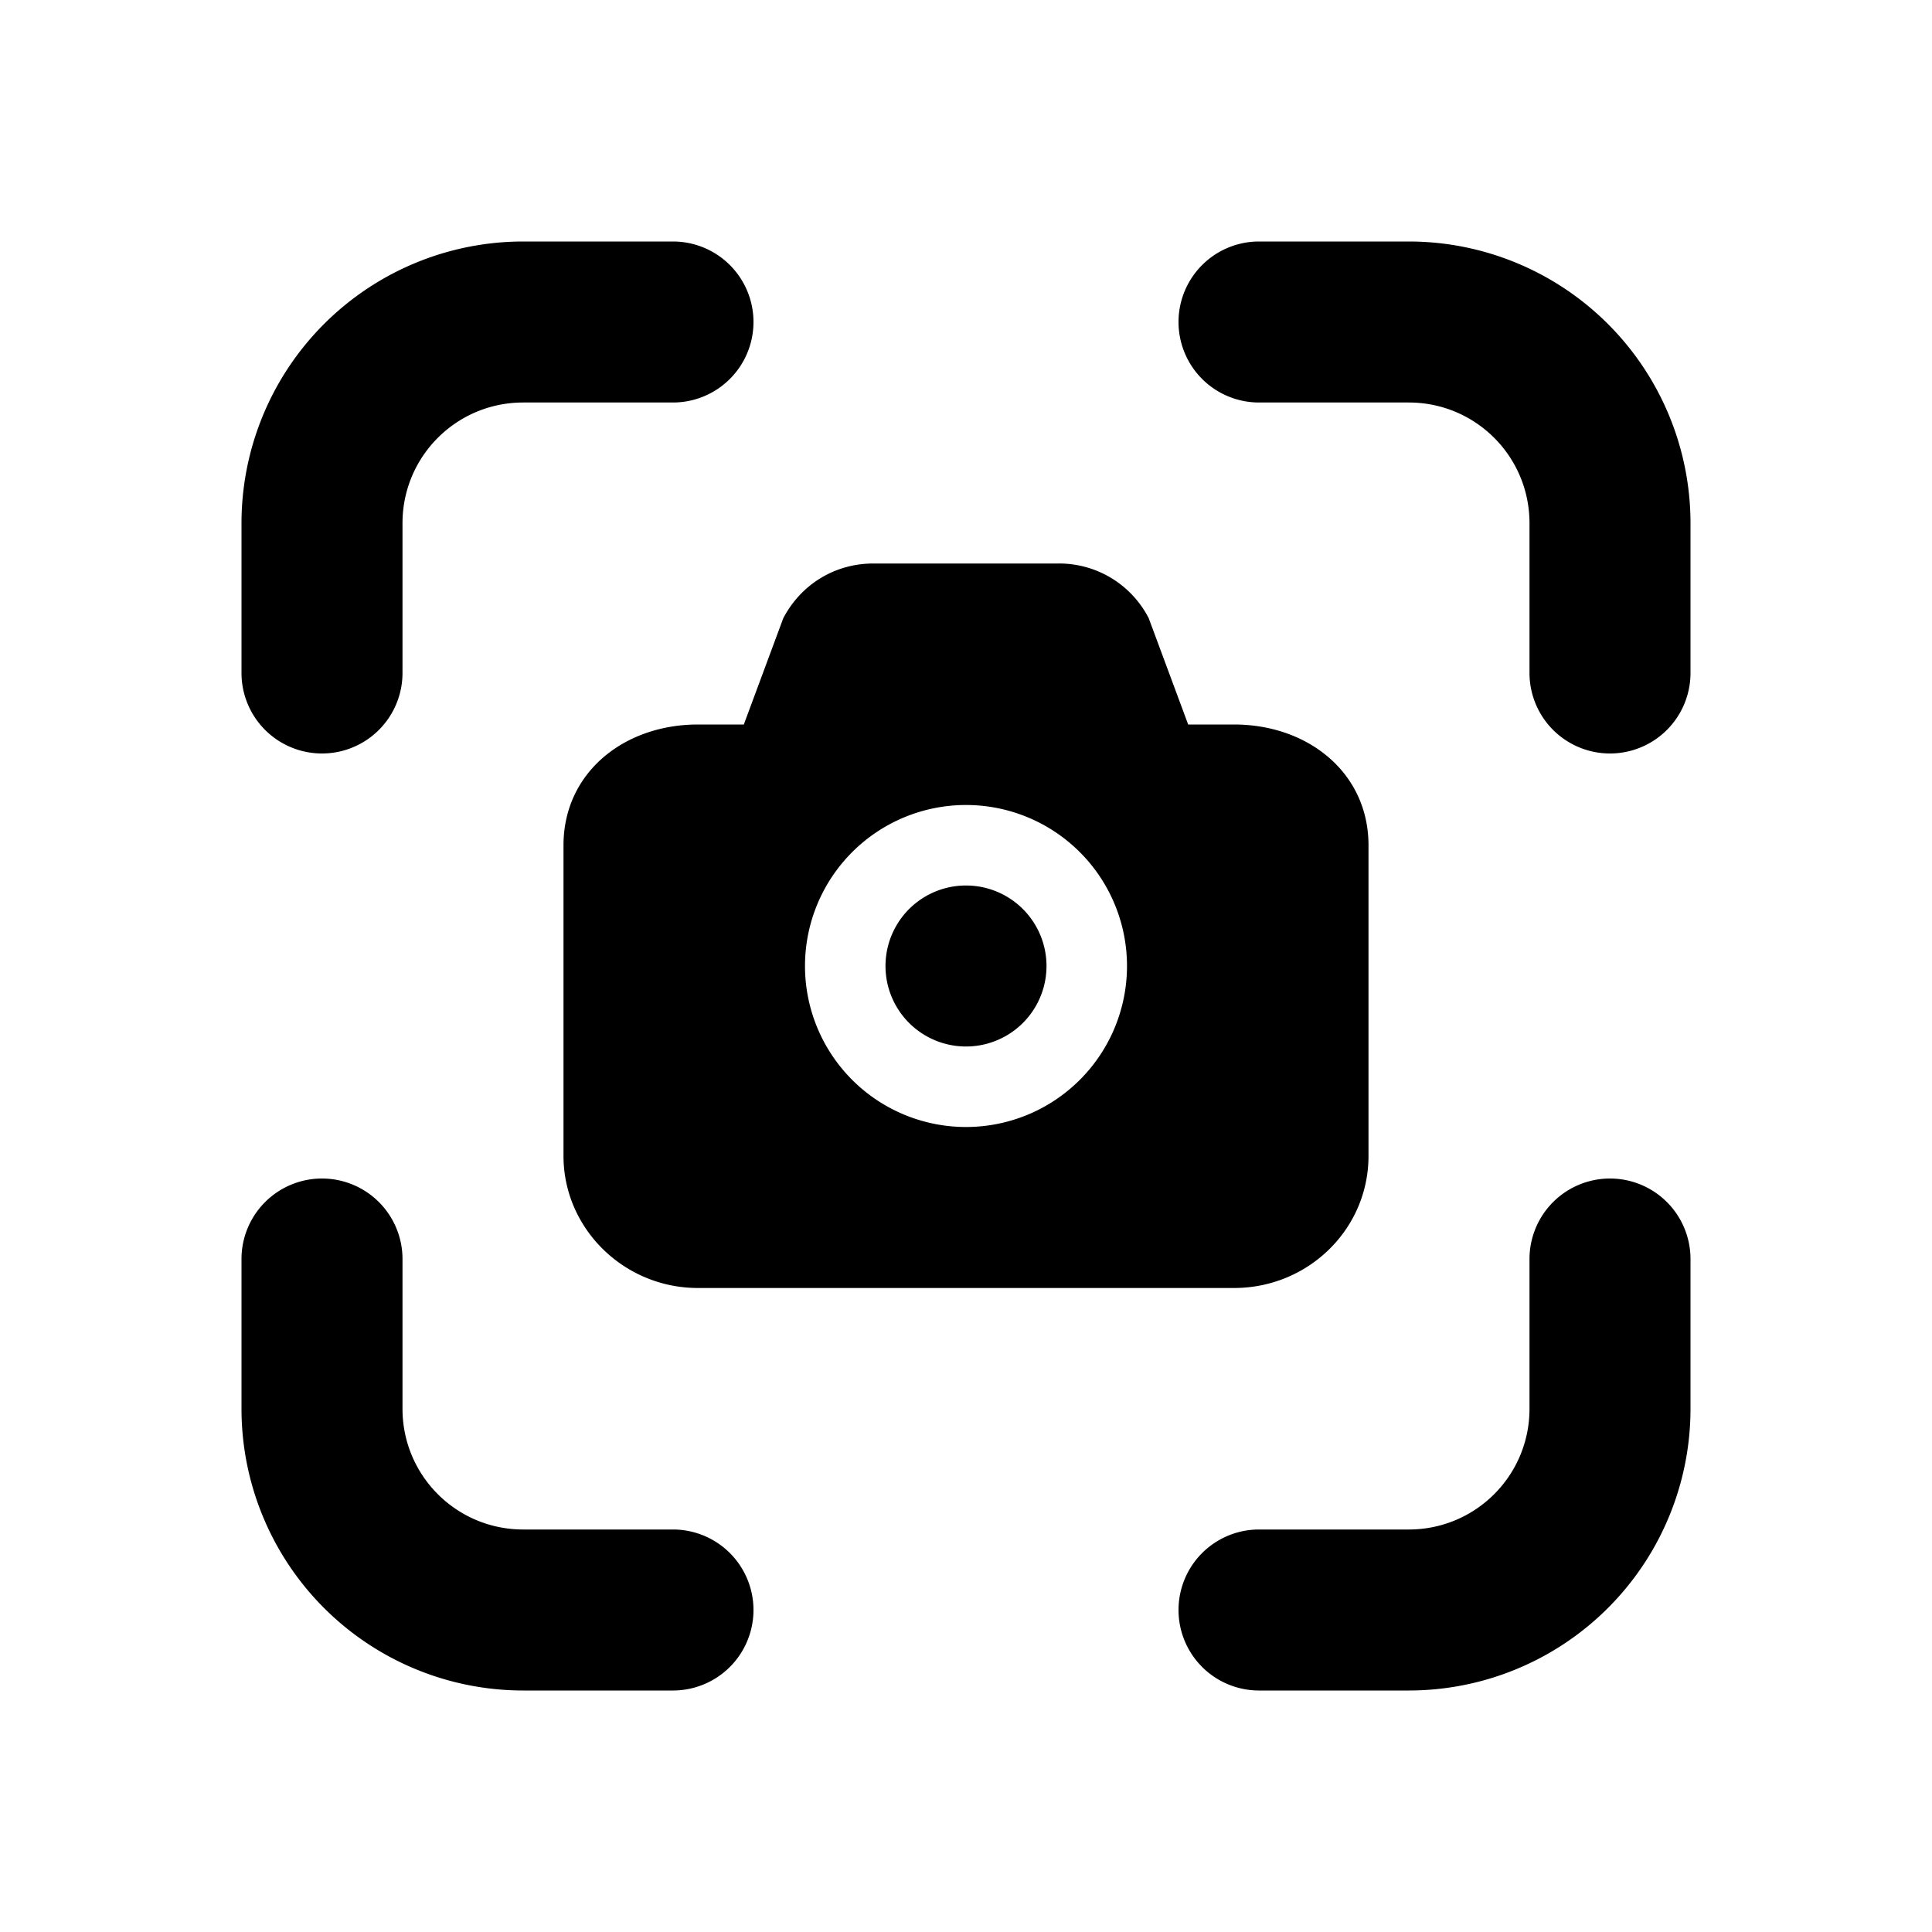 <svg width="24" height="24" viewBox="0 0 24 24" xmlns="http://www.w3.org/2000/svg"><path fill="currentColor" d="M3 6.5A3.5 3.5 0 0 1 6.5 3h1.86a1 1 0 0 1 0 2H6.5C5.67 5 5 5.67 5 6.5v1.86a1 1 0 0 1-2 0V6.5ZM14.64 4a1 1 0 0 1 1-1h1.86A3.5 3.5 0 0 1 21 6.5v1.86a1 1 0 1 1-2 0V6.5c0-.83-.67-1.5-1.5-1.5h-1.86a1 1 0 0 1-1-1ZM4 14.64a1 1 0 0 1 1 1v1.86c0 .83.67 1.5 1.5 1.5h1.86a1 1 0 1 1 0 2H6.5A3.5 3.5 0 0 1 3 17.5v-1.86a1 1 0 0 1 1-1Zm16 0a1 1 0 0 1 1 1v1.86a3.5 3.5 0 0 1-3.5 3.5h-1.86a1 1 0 1 1 0-2h1.86c.83 0 1.5-.67 1.5-1.5v-1.86a1 1 0 0 1 1-1ZM12 13a1 1 0 1 0 0-2 1 1 0 0 0 0 2Zm-1.15-6c-.48 0-.9.26-1.12.68L9.24 9h-.57C7.75 9 7 9.6 7 10.5v3.86c0 .9.75 1.64 1.67 1.64h6.66c.92 0 1.67-.73 1.67-1.64V10.5c0-.9-.75-1.5-1.67-1.5h-.57l-.49-1.32A1.25 1.25 0 0 0 13.15 7h-2.3ZM12 14a2 2 0 1 1 0-4 2 2 0 0 1 0 4Z"/></svg>